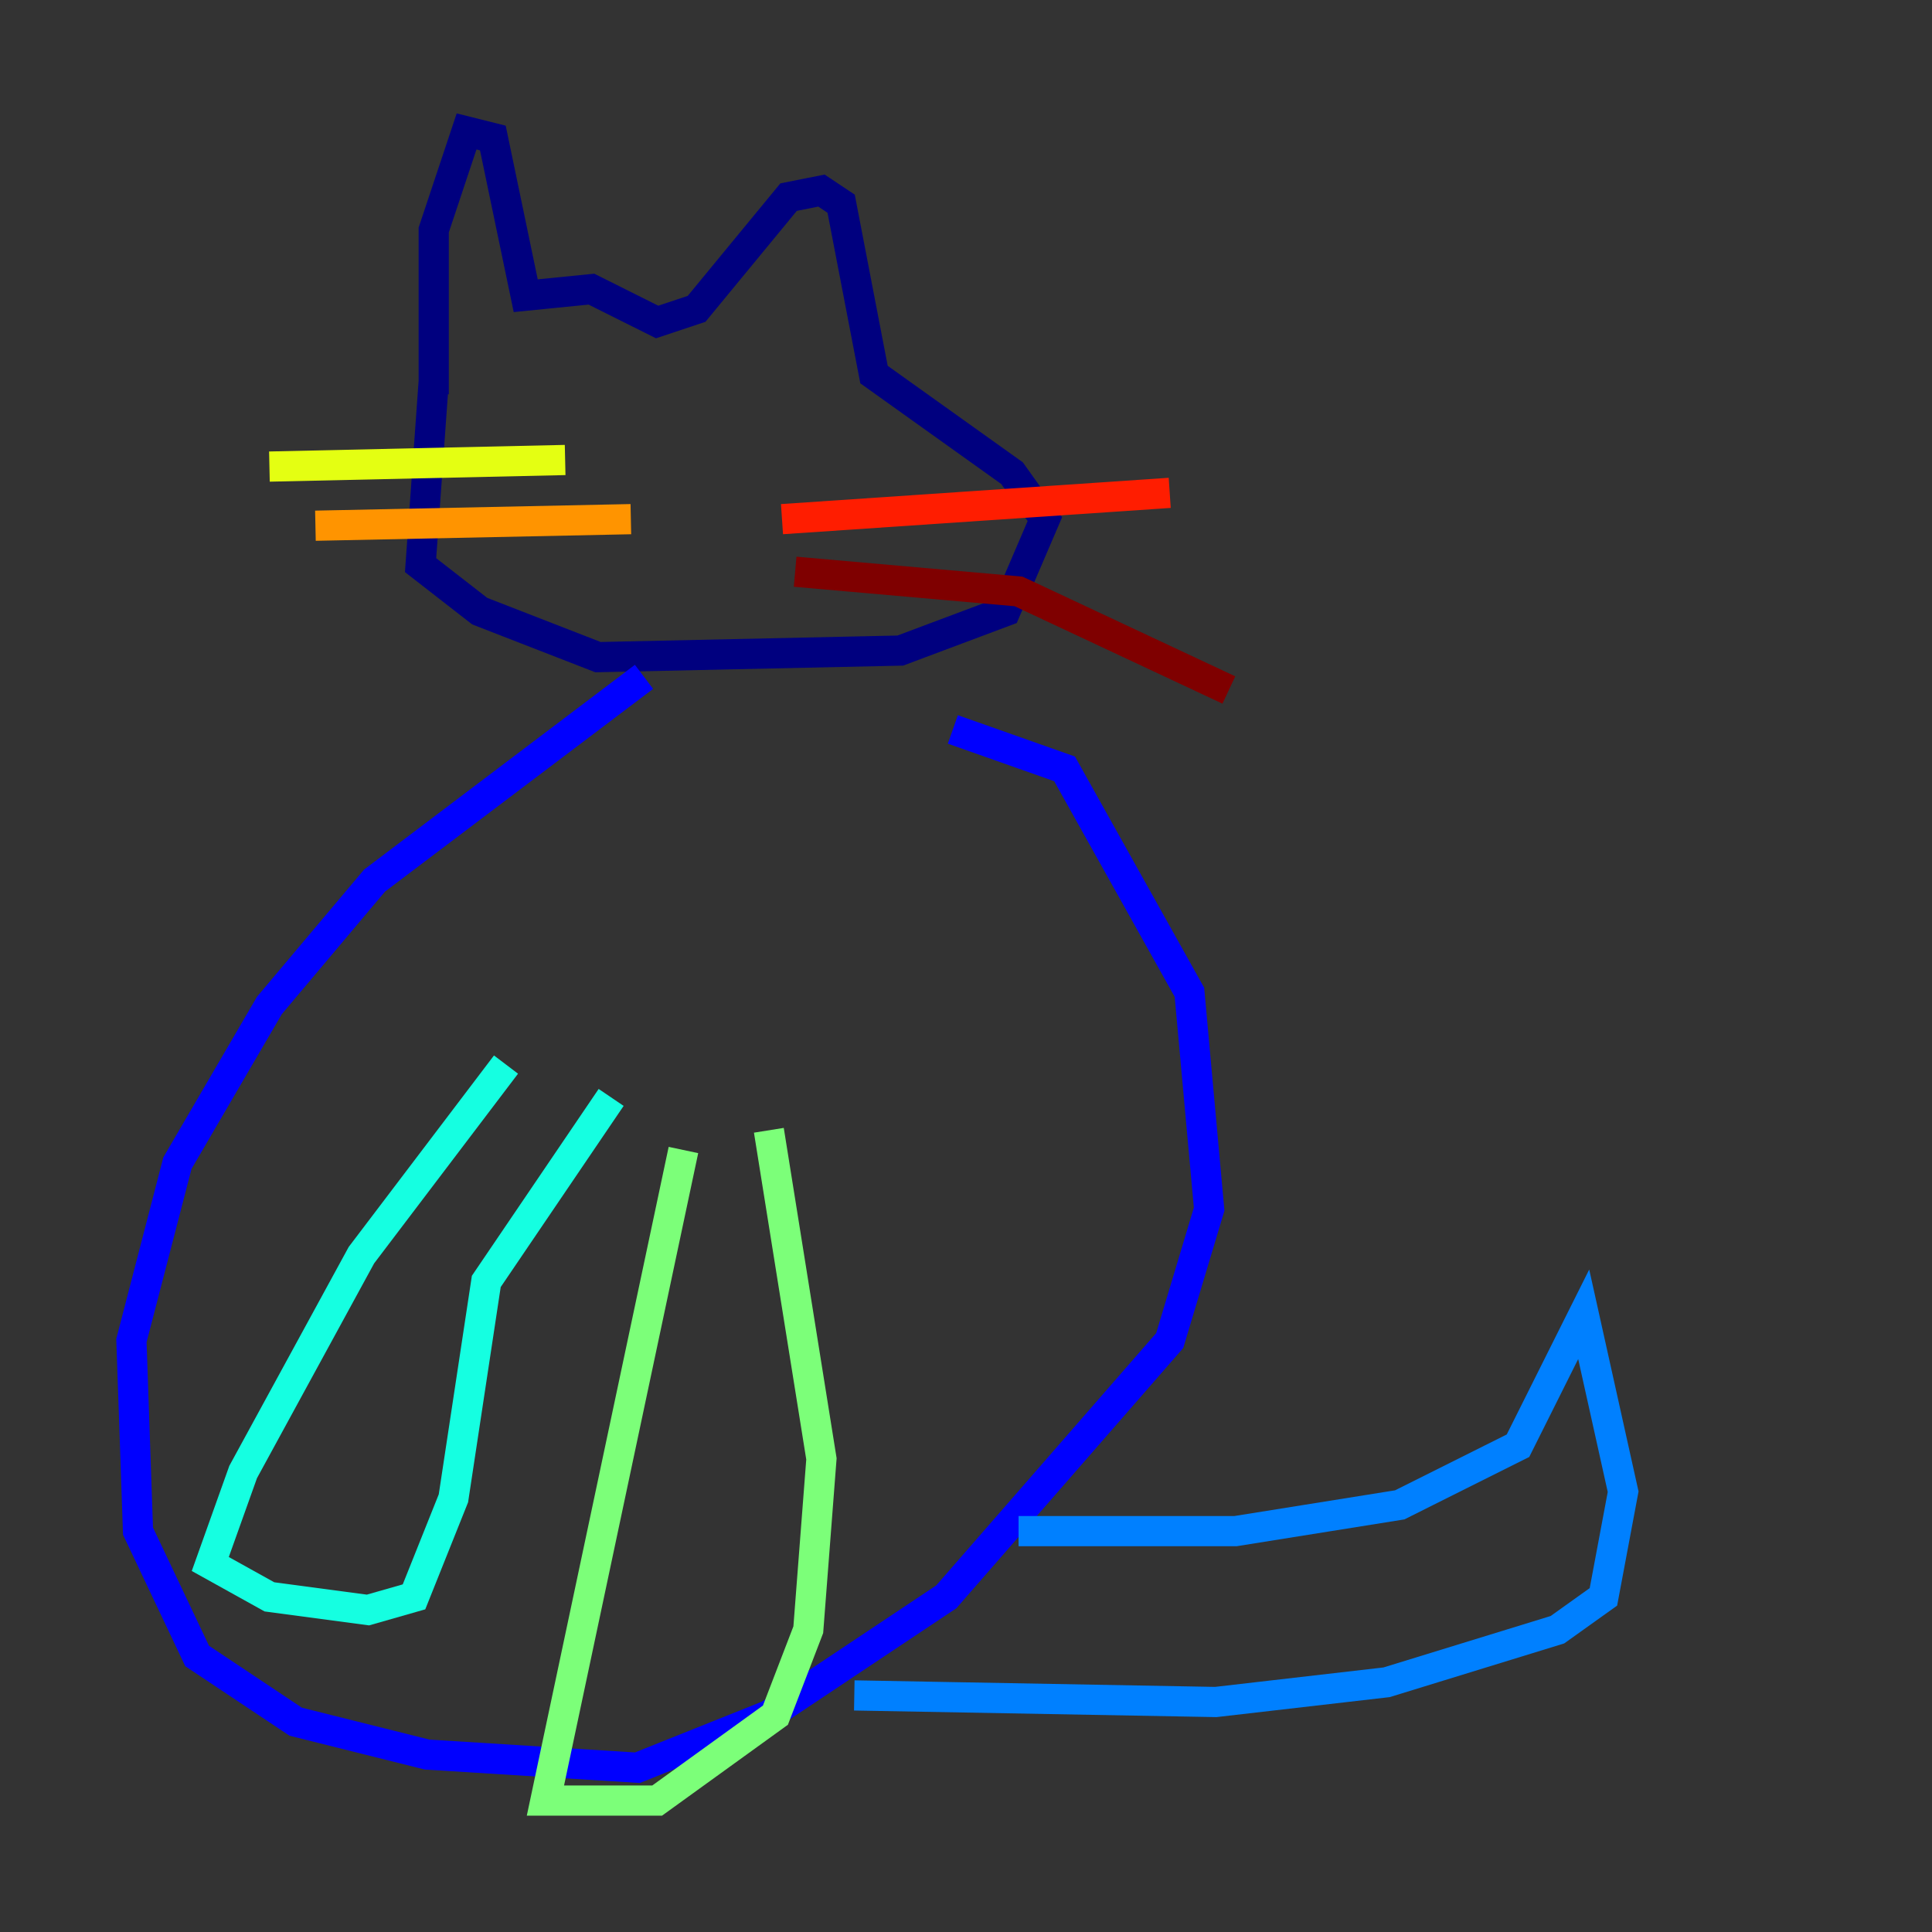 <?xml version="1.0" encoding="utf-8" ?>
<svg baseProfile="tiny" height="128" version="1.2" viewBox="0,0,128,128" width="128" xmlns="http://www.w3.org/2000/svg" xmlns:ev="http://www.w3.org/2001/xml-events" xmlns:xlink="http://www.w3.org/1999/xlink"><rect x="0" y="0" width="128" height="128" fill="#333333" stroke="none"/><defs /><polyline fill="none" points="28.735,25.252 27.864,37.442 31.782,40.49 39.619,43.537 59.646,43.102 66.612,40.49 69.225,34.395 67.048,31.347 57.905,24.816 55.728,13.497 54.422,12.626 52.245,13.061 46.15,20.463 43.537,21.333 39.184,19.157 34.83,19.592 32.653,9.143 30.912,8.707 28.735,15.238 28.735,26.122" stroke="#00007f" stroke-width="2" /><polyline fill="none" points="42.667,44.843 24.816,58.34 17.85,66.612 11.755,77.061 8.707,88.816 9.143,101.442 13.061,109.714 19.592,114.068 28.299,116.245 42.231,117.116 50.939,113.633 62.694,105.796 77.497,88.816 80.109,80.109 78.803,65.742 70.531,50.939 63.129,48.327" stroke="#0000ff" stroke-width="2" /><polyline fill="none" points="67.483,101.442 81.85,101.442 92.735,99.701 100.571,95.782 104.925,87.075 107.537,98.83 106.231,105.796 103.184,107.973 91.864,111.456 80.544,112.762 56.599,112.326" stroke="#0080ff" stroke-width="2" /><polyline fill="none" points="33.524,70.531 23.946,83.156 16.109,97.524 13.932,103.619 17.85,105.796 24.381,106.667 27.429,105.796 30.041,99.265 32.218,84.898 40.49,72.707" stroke="#15ffe1" stroke-width="2" /><polyline fill="none" points="45.279,76.191 36.136,119.293 43.537,119.293 51.374,113.633 53.551,107.973 54.422,96.653 50.939,74.884" stroke="#7cff79" stroke-width="2" /><polyline fill="none" points="37.442,30.476 17.85,30.912" stroke="#e4ff12" stroke-width="2" /><polyline fill="none" points="41.796,34.395 20.898,34.83" stroke="#ff9400" stroke-width="2" /><polyline fill="none" points="51.809,34.395 77.497,32.653" stroke="#ff1d00" stroke-width="2" /><polyline fill="none" points="52.68,37.878 67.483,39.184 81.415,45.714" stroke="#7f0000" stroke-width="2" /></svg>